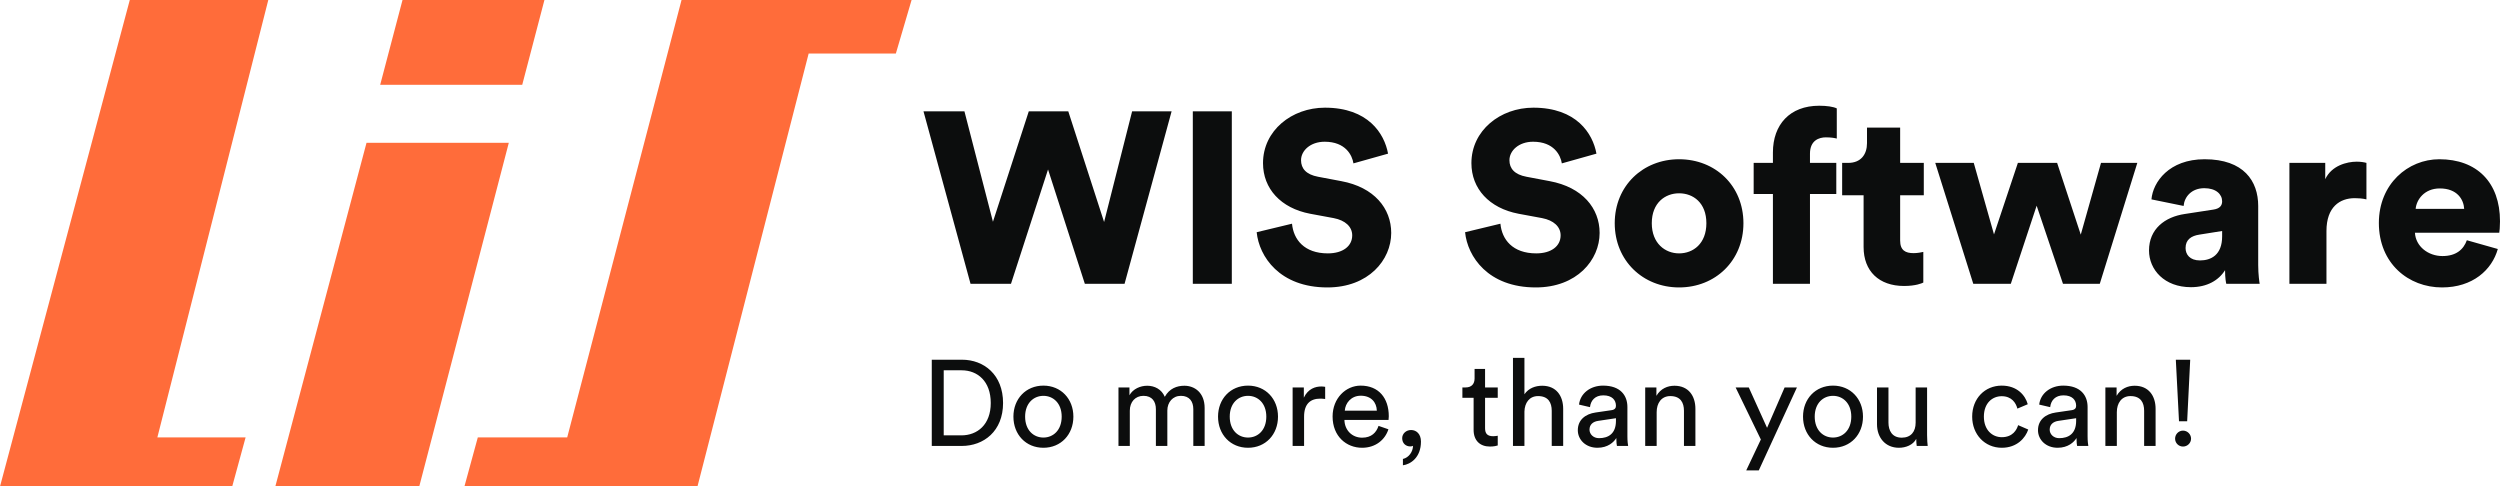 <svg width="185" height="36" viewBox="0 0 185 36" fill="none" xmlns="http://www.w3.org/2000/svg">
<path fill-rule="evenodd" clip-rule="evenodd" d="M9.604 0L0 36H17.183L18.175 32.367H11.645L19.853 0H9.604Z" fill="#FF6C3A"/>
<path fill-rule="evenodd" clip-rule="evenodd" d="M40.288 0H29.786L28.134 6.275H38.645L40.288 0Z" fill="#FF6C3A"/>
<path fill-rule="evenodd" clip-rule="evenodd" d="M27.122 10.569L20.373 36H31.024L37.651 10.569H27.122Z" fill="#FF6C3A"/>
<path fill-rule="evenodd" clip-rule="evenodd" d="M50.434 0L41.973 32.367H35.358L34.366 36H51.612L59.84 3.963H66.293L67.457 0H50.434Z" fill="#FF6C3A"/>
<path d="M81.703 16.428L83.777 8.238H86.699L83.218 21H80.278L77.555 12.54L74.813 21H71.819L68.338 8.238H71.368L73.478 16.41L76.13 8.238H79.052L81.703 16.428ZM91.154 21H88.268V8.238H91.154V21ZM102.716 11.37L100.155 12.09C100.064 11.496 99.578 10.488 98.026 10.488C96.962 10.488 96.277 11.154 96.277 11.856C96.277 12.468 96.656 12.918 97.539 13.08L99.253 13.404C101.688 13.854 102.95 15.42 102.95 17.238C102.95 19.236 101.273 21.27 98.225 21.27C94.689 21.27 93.174 18.984 92.994 17.184L95.609 16.554C95.718 17.724 96.511 18.75 98.261 18.75C99.379 18.75 100.064 18.21 100.064 17.418C100.064 16.77 99.541 16.302 98.694 16.14L96.944 15.816C94.78 15.402 93.463 13.962 93.463 12.072C93.463 9.66 95.591 7.968 98.044 7.968C101.237 7.968 102.445 9.876 102.716 11.37ZM118.137 11.37L115.576 12.09C115.486 11.496 114.999 10.488 113.448 10.488C112.384 10.488 111.698 11.154 111.698 11.856C111.698 12.468 112.077 12.918 112.961 13.08L114.674 13.404C117.109 13.854 118.372 15.42 118.372 17.238C118.372 19.236 116.694 21.27 113.646 21.27C110.111 21.27 108.596 18.984 108.416 17.184L111.031 16.554C111.139 17.724 111.933 18.75 113.682 18.75C114.801 18.75 115.486 18.21 115.486 17.418C115.486 16.77 114.963 16.302 114.115 16.14L112.366 15.816C110.201 15.402 108.884 13.962 108.884 12.072C108.884 9.66 111.013 7.968 113.466 7.968C116.658 7.968 117.867 9.876 118.137 11.37ZM124.252 18.75C125.298 18.75 126.272 18.03 126.272 16.518C126.272 15.006 125.298 14.304 124.252 14.304C123.224 14.304 122.232 15.006 122.232 16.518C122.232 18.012 123.224 18.75 124.252 18.75ZM124.252 11.784C126.939 11.784 129.014 13.746 129.014 16.518C129.014 19.29 126.939 21.27 124.252 21.27C121.582 21.27 119.49 19.29 119.49 16.518C119.49 13.746 121.582 11.784 124.252 11.784ZM135.886 14.358H133.938V21H131.196V14.358H129.771V12.054H131.196V11.28C131.196 9.228 132.441 7.824 134.623 7.824C135.182 7.824 135.669 7.896 135.922 8.022V10.254C135.777 10.218 135.543 10.164 135.11 10.164C134.623 10.164 133.938 10.38 133.938 11.37V12.054H135.886V14.358ZM140.611 9.444V12.054H142.361V14.448H140.611V17.796C140.611 18.534 141.008 18.732 141.603 18.732C141.892 18.732 142.162 18.678 142.325 18.642V20.91C142.217 20.964 141.766 21.162 140.9 21.162C139.042 21.162 137.906 20.064 137.906 18.282V14.448H136.319V12.054H136.769C137.707 12.054 138.158 11.424 138.158 10.596V9.444H140.611ZM149.323 12.054H152.227L153.977 17.364L155.474 12.054H158.161L155.384 21H152.66L150.712 15.222L148.8 21H146.022L143.209 12.054H146.058L147.556 17.346L149.323 12.054ZM159.027 18.534C159.027 16.95 160.199 16.05 161.678 15.834L163.789 15.51C164.276 15.438 164.438 15.204 164.438 14.898C164.438 14.376 163.987 13.926 163.121 13.926C162.165 13.926 161.642 14.574 161.588 15.24L159.207 14.754C159.316 13.476 160.506 11.784 163.139 11.784C166.043 11.784 167.107 13.404 167.107 15.24V19.614C167.107 20.316 167.198 20.91 167.216 21H164.745C164.727 20.928 164.654 20.604 164.654 19.992C164.185 20.748 163.32 21.252 162.129 21.252C160.163 21.252 159.027 19.956 159.027 18.534ZM162.797 19.272C163.608 19.272 164.438 18.876 164.438 17.49V17.094L162.743 17.364C162.165 17.454 161.732 17.724 161.732 18.354C161.732 18.822 162.039 19.272 162.797 19.272ZM175.116 12.054V14.754C174.809 14.682 174.521 14.664 174.25 14.664C173.15 14.664 172.158 15.312 172.158 17.094V21H169.416V12.054H172.068V13.26C172.537 12.252 173.673 11.964 174.394 11.964C174.665 11.964 174.935 12 175.116 12.054ZM178.759 15.456H182.349C182.313 14.772 181.844 13.944 180.545 13.944C179.391 13.944 178.813 14.79 178.759 15.456ZM182.547 17.778L184.838 18.426C184.405 19.974 182.98 21.27 180.707 21.27C178.236 21.27 176.036 19.506 176.036 16.5C176.036 13.62 178.182 11.784 180.509 11.784C183.287 11.784 185 13.494 185 16.374C185 16.752 184.964 17.166 184.946 17.22H178.705C178.759 18.228 179.679 18.948 180.743 18.948C181.735 18.948 182.294 18.48 182.547 17.778Z" fill="#0C0D0D"/>
<path d="M69.835 32.217H71.142C72.324 32.217 73.316 31.425 73.316 29.823C73.316 28.212 72.342 27.402 71.16 27.402H69.835V32.217ZM71.169 33H68.951V26.619H71.188C72.811 26.619 74.227 27.726 74.227 29.823C74.227 31.911 72.793 33 71.169 33ZM77.212 32.379C77.933 32.379 78.565 31.839 78.565 30.831C78.565 29.832 77.933 29.292 77.212 29.292C76.49 29.292 75.859 29.832 75.859 30.831C75.859 31.839 76.49 32.379 77.212 32.379ZM77.212 28.536C78.51 28.536 79.43 29.517 79.43 30.831C79.43 32.154 78.51 33.135 77.212 33.135C75.913 33.135 74.993 32.154 74.993 30.831C74.993 29.517 75.913 28.536 77.212 28.536ZM83.606 33H82.767V28.671H83.579V29.247C83.849 28.77 84.391 28.545 84.895 28.545C85.437 28.545 85.96 28.806 86.194 29.364C86.537 28.743 87.096 28.545 87.646 28.545C88.404 28.545 89.143 29.058 89.143 30.192V33H88.305V30.282C88.305 29.715 88.025 29.292 87.385 29.292C86.789 29.292 86.383 29.76 86.383 30.381V33H85.536V30.282C85.536 29.724 85.265 29.292 84.616 29.292C84.012 29.292 83.606 29.742 83.606 30.39V33ZM92.354 32.379C93.075 32.379 93.707 31.839 93.707 30.831C93.707 29.832 93.075 29.292 92.354 29.292C91.632 29.292 91.001 29.832 91.001 30.831C91.001 31.839 91.632 32.379 92.354 32.379ZM92.354 28.536C93.652 28.536 94.572 29.517 94.572 30.831C94.572 32.154 93.652 33.135 92.354 33.135C91.055 33.135 90.135 32.154 90.135 30.831C90.135 29.517 91.055 28.536 92.354 28.536ZM98.062 28.626V29.526C97.936 29.508 97.81 29.499 97.693 29.499C96.98 29.499 96.502 29.877 96.502 30.831V33H95.654V28.671H96.484V29.427C96.8 28.761 97.341 28.599 97.783 28.599C97.9 28.599 98.017 28.617 98.062 28.626ZM99.514 30.39H101.886C101.868 29.769 101.462 29.283 100.696 29.283C99.983 29.283 99.55 29.832 99.514 30.39ZM102.012 31.515L102.743 31.767C102.499 32.532 101.805 33.135 100.795 33.135C99.632 33.135 98.612 32.289 98.612 30.822C98.612 29.463 99.596 28.536 100.687 28.536C102.021 28.536 102.77 29.454 102.77 30.804C102.77 30.912 102.761 31.02 102.752 31.074H99.487C99.505 31.848 100.065 32.388 100.795 32.388C101.498 32.388 101.85 32.001 102.012 31.515ZM103.762 32.424C103.762 32.1 104.042 31.821 104.42 31.821C104.808 31.821 105.151 32.109 105.151 32.676C105.151 33.864 104.375 34.359 103.816 34.431V33.963C104.258 33.864 104.556 33.423 104.565 32.991C104.538 33.009 104.465 33.036 104.366 33.036C104.033 33.036 103.762 32.811 103.762 32.424ZM109.895 27.303V28.671H110.833V29.436H109.895V31.686C109.895 32.082 110.057 32.28 110.499 32.28C110.607 32.28 110.76 32.262 110.833 32.244V32.964C110.76 32.991 110.544 33.045 110.255 33.045C109.516 33.045 109.047 32.595 109.047 31.812V29.436H108.217V28.671H108.452C108.921 28.671 109.119 28.383 109.119 28.005V27.303H109.895ZM112.808 30.453V33H111.96V26.484H112.808V29.175C113.123 28.716 113.628 28.545 114.124 28.545C115.161 28.545 115.675 29.292 115.675 30.255V33H114.828V30.399C114.828 29.796 114.575 29.31 113.818 29.31C113.168 29.31 112.826 29.814 112.808 30.453ZM116.758 31.839C116.758 31.065 117.326 30.633 118.074 30.525L119.247 30.354C119.508 30.318 119.58 30.183 119.58 30.03C119.58 29.607 119.301 29.256 118.642 29.256C118.047 29.256 117.714 29.625 117.659 30.129L116.848 29.94C116.938 29.112 117.687 28.536 118.624 28.536C119.923 28.536 120.428 29.274 120.428 30.12V32.289C120.428 32.667 120.464 32.892 120.482 33H119.653C119.634 32.892 119.607 32.73 119.607 32.415C119.418 32.721 118.985 33.135 118.21 33.135C117.326 33.135 116.758 32.523 116.758 31.839ZM118.327 32.424C119.021 32.424 119.58 32.091 119.58 31.146V30.948L118.255 31.146C117.894 31.2 117.623 31.407 117.623 31.794C117.623 32.118 117.894 32.424 118.327 32.424ZM122.593 30.498V33H121.745V28.671H122.574V29.292C122.89 28.752 123.404 28.545 123.909 28.545C124.946 28.545 125.46 29.292 125.46 30.255V33H124.613V30.399C124.613 29.796 124.36 29.31 123.603 29.31C122.935 29.31 122.593 29.841 122.593 30.498ZM130.15 34.809H129.221L130.303 32.523L128.436 28.671H129.41L130.763 31.659L132.062 28.671H132.973L130.15 34.809ZM135.642 32.379C136.364 32.379 136.995 31.839 136.995 30.831C136.995 29.832 136.364 29.292 135.642 29.292C134.921 29.292 134.289 29.832 134.289 30.831C134.289 31.839 134.921 32.379 135.642 32.379ZM135.642 28.536C136.941 28.536 137.861 29.517 137.861 30.831C137.861 32.154 136.941 33.135 135.642 33.135C134.344 33.135 133.424 32.154 133.424 30.831C133.424 29.517 134.344 28.536 135.642 28.536ZM141.802 32.478C141.567 32.928 141.026 33.135 140.521 33.135C139.511 33.135 138.898 32.379 138.898 31.398V28.671H139.746V31.272C139.746 31.866 140.016 32.388 140.729 32.388C141.414 32.388 141.757 31.938 141.757 31.281V28.671H142.604V32.199C142.604 32.541 142.631 32.847 142.65 33H141.838C141.82 32.901 141.802 32.658 141.802 32.478ZM148.124 29.319C147.438 29.319 146.807 29.823 146.807 30.831C146.807 31.821 147.429 32.352 148.133 32.352C148.944 32.352 149.242 31.803 149.341 31.461L150.09 31.785C149.882 32.406 149.26 33.135 148.133 33.135C146.87 33.135 145.941 32.145 145.941 30.831C145.941 29.481 146.888 28.536 148.124 28.536C149.278 28.536 149.873 29.256 150.054 29.913L149.287 30.237C149.179 29.814 148.863 29.319 148.124 29.319ZM150.811 31.839C150.811 31.065 151.379 30.633 152.128 30.525L153.3 30.354C153.562 30.318 153.634 30.183 153.634 30.03C153.634 29.607 153.354 29.256 152.696 29.256C152.101 29.256 151.767 29.625 151.713 30.129L150.901 29.94C150.992 29.112 151.74 28.536 152.678 28.536C153.977 28.536 154.482 29.274 154.482 30.12V32.289C154.482 32.667 154.518 32.892 154.536 33H153.706C153.688 32.892 153.661 32.73 153.661 32.415C153.472 32.721 153.039 33.135 152.263 33.135C151.379 33.135 150.811 32.523 150.811 31.839ZM152.38 32.424C153.075 32.424 153.634 32.091 153.634 31.146V30.948L152.308 31.146C151.948 31.2 151.677 31.407 151.677 31.794C151.677 32.118 151.948 32.424 152.38 32.424ZM156.646 30.498V33H155.798V28.671H156.628V29.292C156.944 28.752 157.458 28.545 157.963 28.545C159 28.545 159.514 29.292 159.514 30.255V33H158.666V30.399C158.666 29.796 158.414 29.31 157.656 29.31C156.989 29.31 156.646 29.841 156.646 30.498ZM162.075 26.619L161.85 31.173H161.246L161.011 26.619H162.075ZM160.957 32.46C160.957 32.136 161.218 31.866 161.543 31.866C161.868 31.866 162.138 32.136 162.138 32.46C162.138 32.784 161.868 33.045 161.543 33.045C161.218 33.045 160.957 32.784 160.957 32.46Z" fill="#0C0D0D"/>
</svg>
